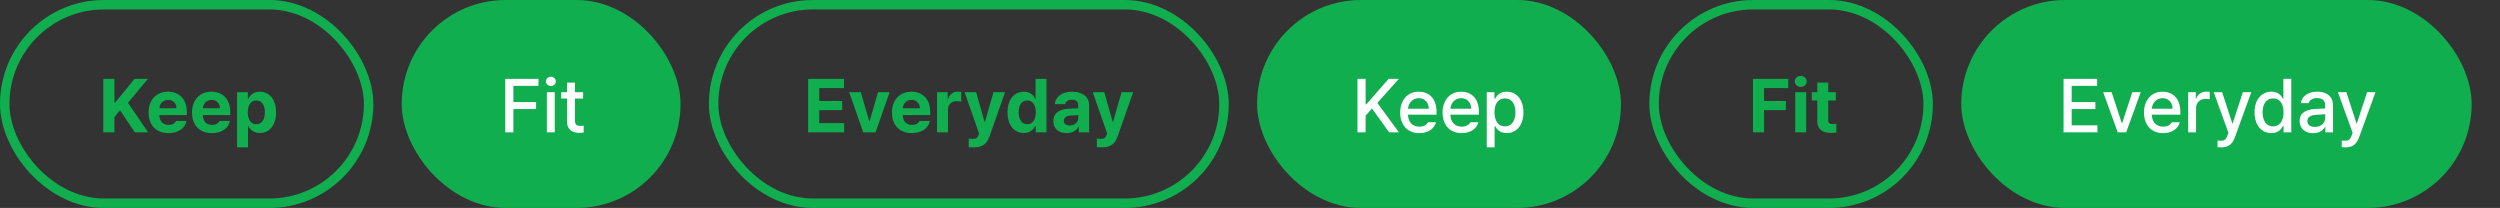 <svg width="529" height="44" viewBox="0 0 529 44" fill="none" xmlns="http://www.w3.org/2000/svg">
<rect x="0" y="0" width="529" height="44" fill="#333333" stroke="none"/>
<path d="M21.862 28V16.685H24.21V21.702H24.359L28.47 16.685H31.293L27.078 21.751L31.343 28H28.525L25.398 23.326L24.21 24.768V28H21.862ZM35.642 28.166C33.04 28.166 31.443 26.486 31.443 23.796C31.443 21.177 33.062 19.403 35.548 19.403C37.775 19.403 39.532 20.812 39.532 23.707V24.354H33.73C33.73 25.641 34.493 26.431 35.681 26.431C36.476 26.431 37.04 26.088 37.272 25.586H39.471C39.139 27.149 37.736 28.166 35.642 28.166ZM33.73 22.906H37.349C37.338 21.878 36.625 21.133 35.592 21.133C34.526 21.133 33.786 21.934 33.73 22.906ZM44.83 28.166C42.227 28.166 40.631 26.486 40.631 23.796C40.631 21.177 42.249 19.403 44.736 19.403C46.962 19.403 48.719 20.812 48.719 23.707V24.354H42.918C42.918 25.641 43.68 26.431 44.868 26.431C45.664 26.431 46.227 26.088 46.459 25.586H48.658C48.327 27.149 46.923 28.166 44.83 28.166ZM42.918 22.906H46.537C46.526 21.878 45.813 21.133 44.78 21.133C43.714 21.133 42.973 21.934 42.918 22.906ZM50.166 31.182V19.514H52.448V20.939H52.553C52.868 20.254 53.542 19.403 54.967 19.403C56.846 19.403 58.415 20.862 58.415 23.768C58.415 26.602 56.907 28.138 54.967 28.138C53.586 28.138 52.879 27.343 52.553 26.646H52.481V31.182H50.166ZM52.431 23.757C52.431 25.282 53.089 26.293 54.243 26.293C55.415 26.293 56.05 25.254 56.05 23.757C56.05 22.271 55.426 21.254 54.243 21.254C53.078 21.254 52.431 22.227 52.431 23.757Z" fill="#11AE4F"/>
<rect x="1" y="1" width="77" height="42" rx="21" stroke="#11AE4F" stroke-width="2"/>
<rect x="85" width="59" height="44" rx="22" fill="#11AE4F"/>
<path d="M106.915 28V16.685H113.942V18.166H108.633V21.597H113.434V23.072H108.633V28H106.915ZM115.72 28V19.514H117.388V28H115.72ZM115.51 17.221C115.51 16.674 115.985 16.232 116.565 16.232C117.134 16.232 117.609 16.674 117.609 17.221C117.609 17.768 117.134 18.21 116.565 18.21C115.985 18.21 115.51 17.768 115.51 17.221ZM123.39 19.514V20.845H121.66V25.503C121.66 26.459 122.136 26.63 122.677 26.635C122.915 26.635 123.285 26.613 123.506 26.602V28.039C123.285 28.077 122.926 28.11 122.473 28.11C121.163 28.11 119.986 27.392 119.992 25.845V20.845H118.749V19.514H119.992V17.481H121.66V19.514H123.39Z" fill="white"/>
<path d="M171.003 28V16.685H178.594V18.63H173.351V21.37H178.202V23.309H173.351V26.055H178.616V28H171.003ZM188.242 19.514L185.27 28H182.668L179.695 19.514H182.143L183.927 25.613H184.016L185.795 19.514H188.242ZM192.939 28.166C190.337 28.166 188.74 26.486 188.74 23.796C188.74 21.177 190.359 19.403 192.845 19.403C195.071 19.403 196.828 20.812 196.828 23.707V24.354H191.027C191.027 25.641 191.79 26.431 192.978 26.431C193.773 26.431 194.337 26.088 194.569 25.586H196.768C196.436 27.149 195.033 28.166 192.939 28.166ZM191.027 22.906H194.646C194.635 21.878 193.922 21.133 192.889 21.133C191.823 21.133 191.083 21.934 191.027 22.906ZM198.276 28V19.514H200.519V20.989H200.607C200.916 19.945 201.701 19.392 202.651 19.392C202.889 19.392 203.187 19.425 203.392 19.464V21.53C203.176 21.464 202.729 21.403 202.403 21.403C201.358 21.403 200.59 22.133 200.59 23.177V28H198.276ZM206.156 31.182C205.708 31.182 205.283 31.171 204.979 31.144L204.985 29.343C205.277 29.365 205.631 29.37 205.918 29.37C206.382 29.37 206.753 29.331 207.034 28.597L207.167 28.238L204.117 19.514H206.554L208.333 25.768H208.421L210.217 19.514H212.664L209.355 28.934C208.874 30.304 207.946 31.182 206.156 31.182ZM216.643 28.138C214.698 28.138 213.189 26.602 213.189 23.768C213.189 20.862 214.764 19.403 216.637 19.403C218.068 19.403 218.742 20.254 219.057 20.939H219.123V16.685H221.433V28H219.156V26.646H219.057C218.725 27.343 218.024 28.138 216.643 28.138ZM215.554 23.757C215.554 25.254 216.189 26.293 217.366 26.293C218.51 26.293 219.173 25.282 219.173 23.757C219.173 22.227 218.521 21.254 217.366 21.254C216.178 21.254 215.554 22.271 215.554 23.757ZM222.893 25.63C222.893 23.729 224.418 23.116 226.048 23.011C226.65 22.972 227.799 22.923 228.153 22.912V22.227C228.148 21.508 227.661 21.099 226.805 21.099C226.009 21.099 225.512 21.459 225.385 22.039H223.192C223.324 20.564 224.606 19.403 226.86 19.403C228.711 19.403 230.457 20.238 230.457 22.282V28H228.264V26.823H228.197C227.788 27.608 226.976 28.16 225.717 28.16C224.098 28.16 222.893 27.304 222.893 25.63ZM225.109 25.558C225.109 26.215 225.634 26.552 226.374 26.552C227.429 26.552 228.17 25.862 228.164 24.967V24.348C227.822 24.365 226.822 24.42 226.424 24.459C225.617 24.525 225.109 24.906 225.109 25.558ZM233.265 31.182C232.818 31.182 232.392 31.171 232.088 31.144L232.094 29.343C232.387 29.365 232.74 29.37 233.028 29.37C233.492 29.37 233.862 29.331 234.144 28.597L234.276 28.238L231.227 19.514H233.663L235.442 25.768H235.53L237.326 19.514H239.773L236.464 28.934C235.983 30.304 235.055 31.182 233.265 31.182Z" fill="#11AE4F"/>
<rect x="151" y="1" width="108" height="42" rx="21" stroke="#11AE4F" stroke-width="2"/>
<rect x="266" width="77" height="44" rx="22" fill="#11AE4F"/>
<path d="M287.243 28V16.685H288.961V22.083H289.11L293.84 16.685H296L291.442 21.779L296.016 28H293.939L290.304 22.95L288.961 24.492V28H287.243ZM300.32 28.171C297.817 28.171 296.276 26.448 296.276 23.812C296.276 21.204 297.84 19.403 300.199 19.403C302.132 19.403 303.972 20.602 303.972 23.669V24.26H297.933C297.978 25.878 298.928 26.801 300.331 26.801C301.276 26.801 301.889 26.392 302.171 25.867H303.862C303.486 27.254 302.182 28.171 300.32 28.171ZM297.939 23.011H302.331C302.326 21.724 301.491 20.773 300.221 20.773C298.884 20.773 298.016 21.818 297.939 23.011ZM309.289 28.171C306.786 28.171 305.245 26.448 305.245 23.812C305.245 21.204 306.808 19.403 309.167 19.403C311.101 19.403 312.941 20.602 312.941 23.669V24.26H306.902C306.946 25.878 307.897 26.801 309.3 26.801C310.245 26.801 310.858 26.392 311.14 25.867H312.83C312.455 27.254 311.151 28.171 309.289 28.171ZM306.908 23.011H311.3C311.294 21.724 310.46 20.773 309.189 20.773C307.852 20.773 306.985 21.818 306.908 23.011ZM314.595 31.182V19.514H316.225V20.89H316.363C316.655 20.359 317.23 19.403 318.799 19.403C320.849 19.403 322.357 21.017 322.357 23.773C322.357 26.519 320.871 28.166 318.816 28.166C317.274 28.166 316.661 27.227 316.363 26.68H316.263V31.182H314.595ZM316.23 23.757C316.23 25.53 317.02 26.746 318.44 26.746C319.91 26.746 320.672 25.459 320.672 23.757C320.672 22.077 319.926 20.823 318.44 20.823C316.998 20.823 316.23 21.989 316.23 23.757Z" fill="white"/>
<path d="M370.925 28V16.685H378.383V18.63H373.273V21.37H377.886V23.309H373.273V28H370.925ZM379.869 28V19.514H382.184V28H379.869ZM379.77 17.227C379.77 16.58 380.339 16.05 381.03 16.05C381.72 16.05 382.289 16.58 382.289 17.227C382.289 17.878 381.72 18.403 381.03 18.403C380.339 18.403 379.77 17.878 379.77 17.227ZM388.459 19.514V21.254H386.857V25.398C386.857 26.072 387.189 26.232 387.664 26.249C387.89 26.254 388.294 26.227 388.57 26.21V28.033C388.327 28.072 387.912 28.116 387.349 28.116C385.669 28.116 384.531 27.365 384.542 25.713V21.254H383.376V19.514H384.542V17.481H386.857V19.514H388.459Z" fill="#11AE4F"/>
<rect x="350" y="1" width="58" height="42" rx="21" stroke="#11AE4F" stroke-width="2"/>
<rect x="415" width="108" height="44" rx="22" fill="#11AE4F"/>
<path d="M436.649 28V16.685H443.754V18.166H438.367V21.597H443.384V23.072H438.367V26.519H443.815V28H436.649ZM452.98 19.514L449.897 28H448.113L445.036 19.514H446.826L448.964 26.033H449.052L451.196 19.514H452.98ZM457.711 28.171C455.208 28.171 453.667 26.448 453.667 23.812C453.667 21.204 455.23 19.403 457.589 19.403C459.523 19.403 461.363 20.602 461.363 23.669V24.26H455.324C455.368 25.878 456.319 26.801 457.722 26.801C458.667 26.801 459.28 26.392 459.562 25.867H461.252C460.877 27.254 459.573 28.171 457.711 28.171ZM455.33 23.011H459.722C459.716 21.724 458.882 20.773 457.611 20.773C456.274 20.773 455.407 21.818 455.33 23.011ZM463.017 28V19.514H464.63V20.867H464.718C465.028 19.95 465.878 19.387 466.867 19.387C467.077 19.387 467.409 19.403 467.58 19.425V21.017C467.442 20.983 467.05 20.917 466.713 20.917C465.547 20.917 464.685 21.718 464.685 22.829V28H463.017ZM470.122 31.182C469.78 31.182 469.448 31.171 469.227 31.149L469.238 29.751C469.426 29.768 469.747 29.773 469.984 29.773C470.498 29.773 470.934 29.74 471.327 28.669L471.537 28.116L468.426 19.514H470.211L472.349 26.094H472.437L474.586 19.514H476.371L472.874 29.127C472.382 30.47 471.52 31.182 470.122 31.182ZM480.615 28.166C478.56 28.166 477.063 26.519 477.063 23.773C477.063 21.017 478.582 19.403 480.632 19.403C482.206 19.403 482.775 20.359 483.074 20.89H483.162V16.685H484.831V28H483.201V26.68H483.074C482.764 27.227 482.162 28.166 480.615 28.166ZM478.759 23.757C478.759 25.459 479.521 26.746 480.991 26.746C482.405 26.746 483.201 25.53 483.201 23.757C483.201 21.989 482.422 20.823 480.991 20.823C479.505 20.823 478.759 22.077 478.759 23.757ZM486.603 25.602C486.603 23.674 488.25 23.177 489.774 23.066C490.349 23.028 491.642 22.961 492.006 22.95V22.26C492.006 21.304 491.415 20.751 490.277 20.751C489.299 20.751 488.703 21.199 488.531 21.829H486.868C487.023 20.425 488.338 19.403 490.338 19.403C491.692 19.403 493.669 19.901 493.669 22.365V28H492.045V26.84H491.979C491.658 27.481 490.874 28.188 489.471 28.188C487.857 28.188 486.603 27.265 486.603 25.602ZM488.239 25.624C488.239 26.442 488.907 26.856 489.841 26.856C491.205 26.856 492.012 25.945 492.012 24.939V24.166C491.631 24.188 490.415 24.271 490.012 24.298C488.924 24.376 488.239 24.79 488.239 25.624ZM496.404 31.182C496.061 31.182 495.73 31.171 495.509 31.149L495.52 29.751C495.707 29.768 496.028 29.773 496.265 29.773C496.779 29.773 497.216 29.74 497.608 28.669L497.818 28.116L494.707 19.514H496.492L498.63 26.094H498.718L500.868 19.514H502.652L499.155 29.127C498.663 30.47 497.801 31.182 496.404 31.182Z" fill="white"/>
</svg>
